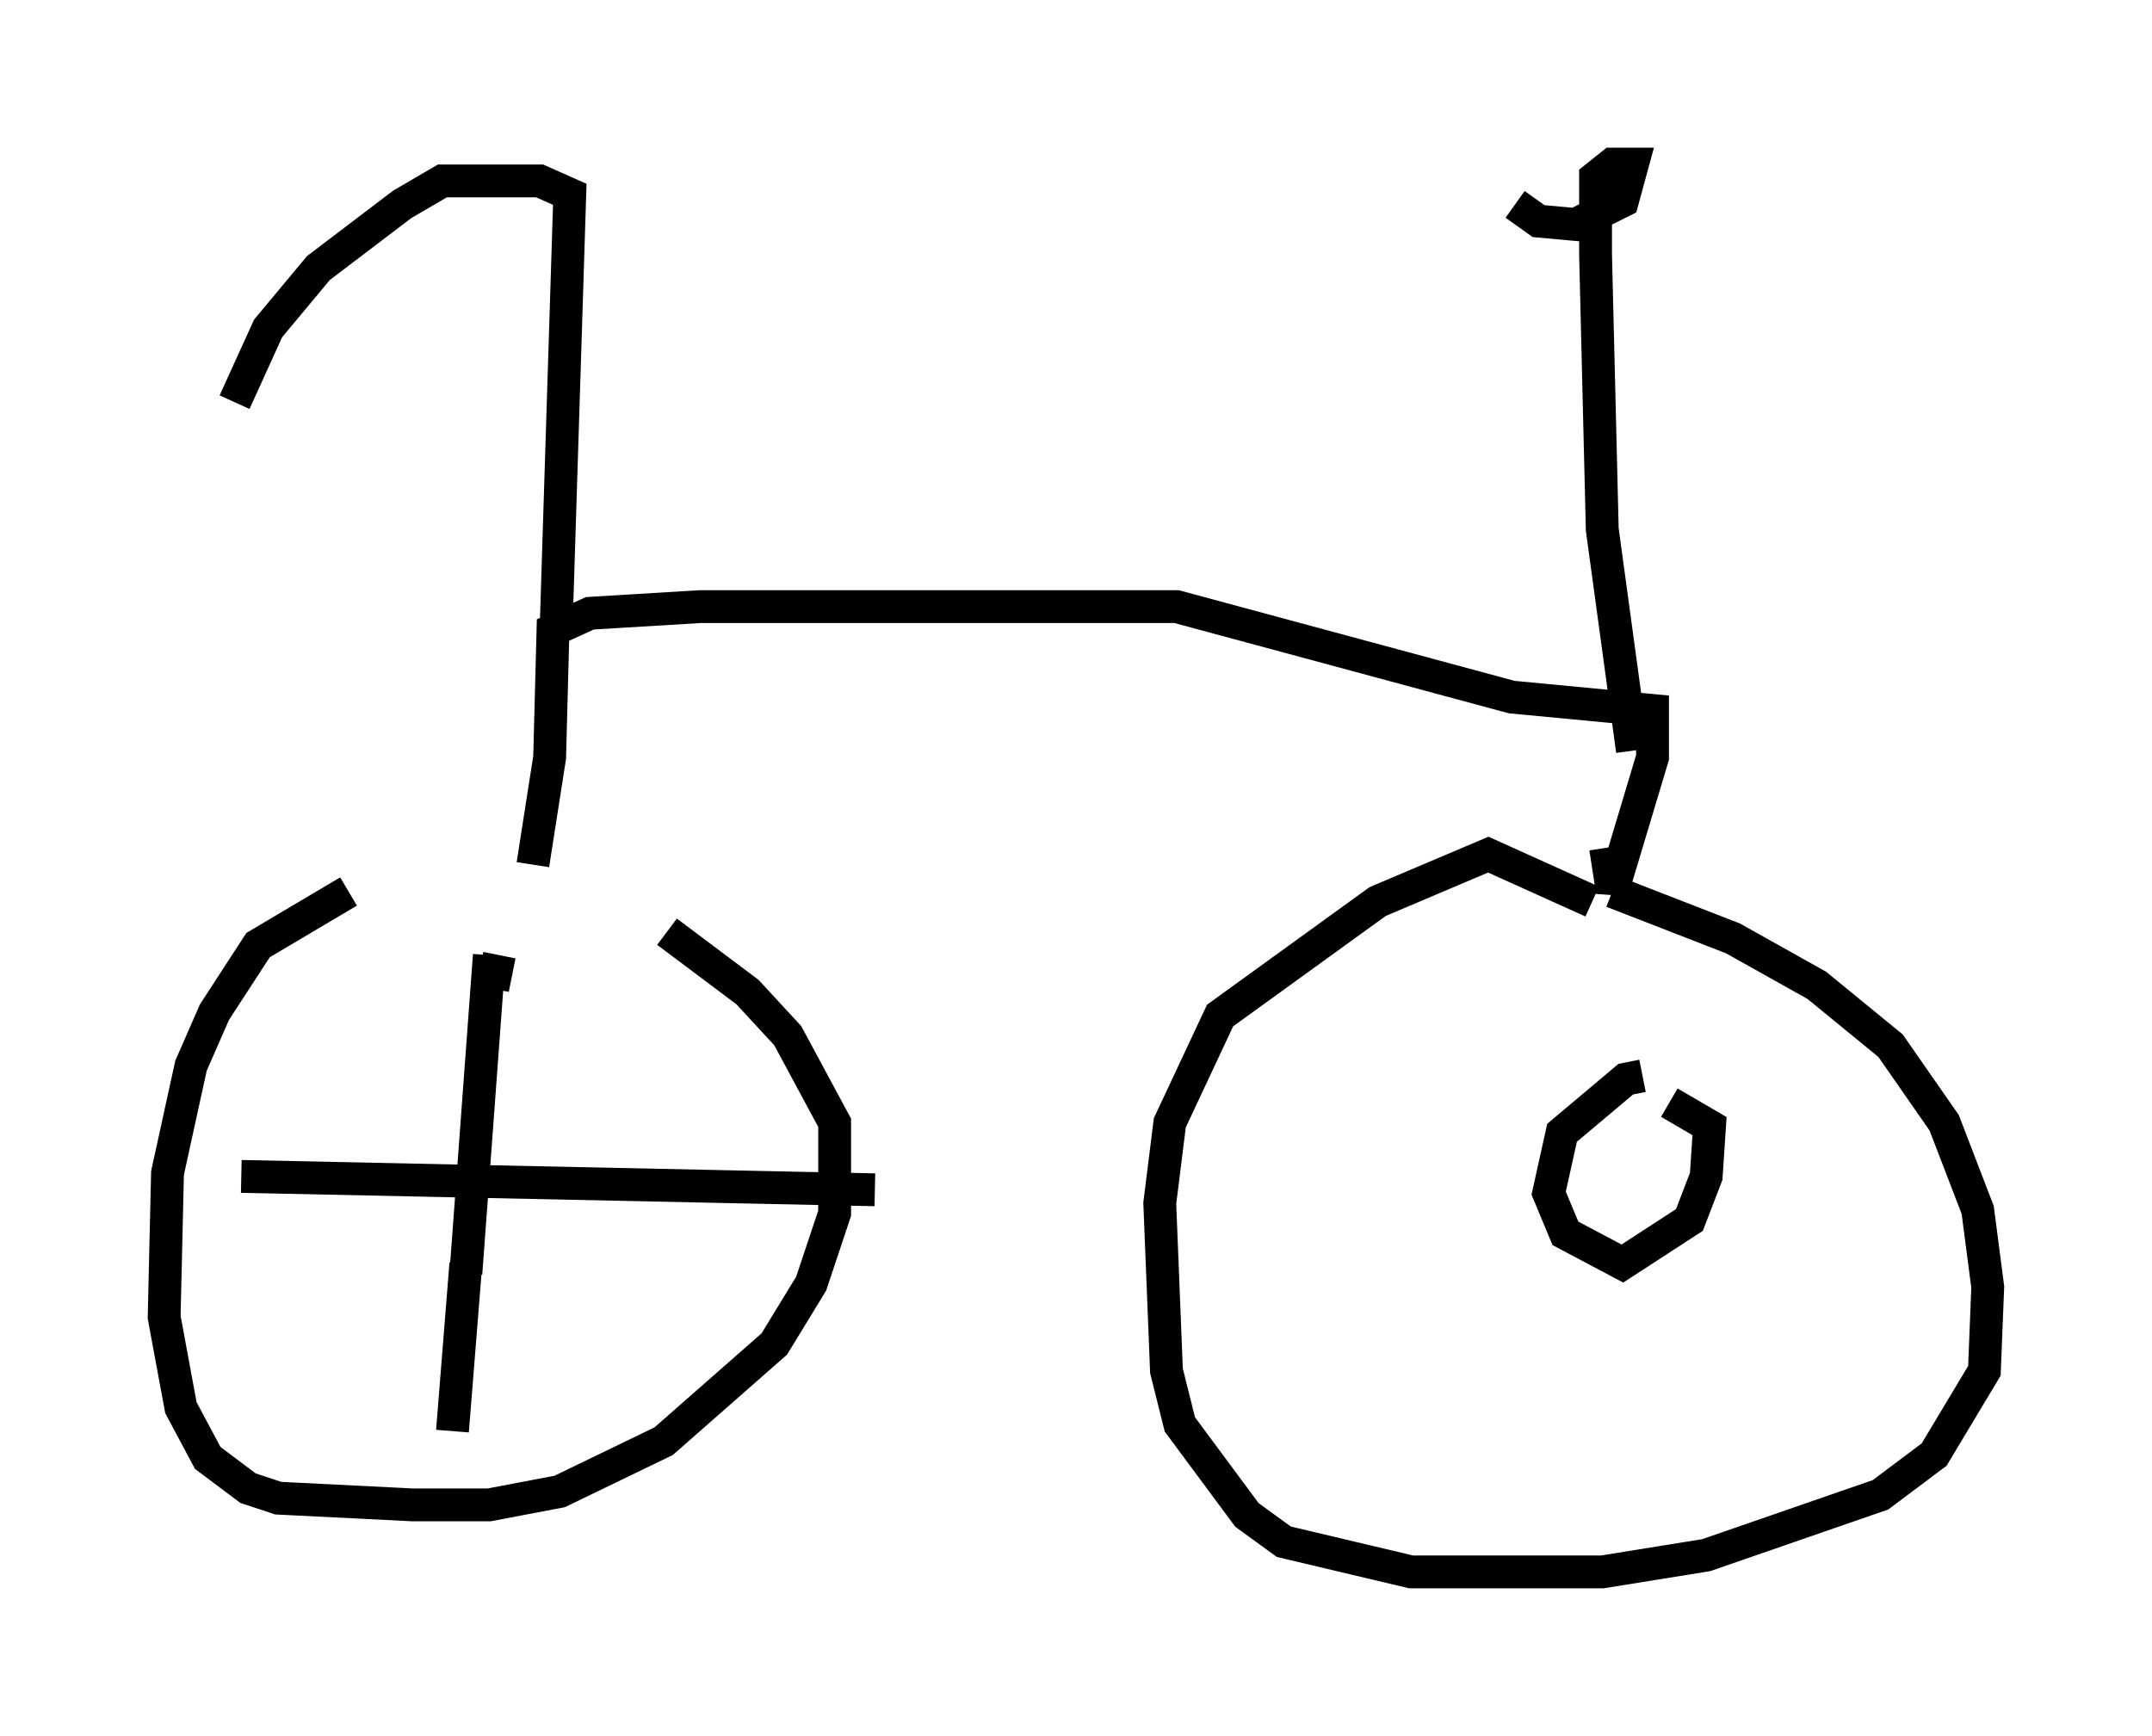<?xml version="1.0" encoding="utf-8" ?>
<svg baseProfile="full" height="52.875" version="1.1" width="65.534" xmlns="http://www.w3.org/2000/svg" xmlns:ev="http://www.w3.org/2001/xml-events" xmlns:xlink="http://www.w3.org/1999/xlink"><defs /><rect fill="white" height="52.875" width="65.534" x="0" y="0" /><path d="M17.352, 26.948 m-6.738, 0.204 l-2.756, 1.633 -1.327, 2.042 l-0.715, 1.633 -0.715, 3.267 l-0.102, 4.39 0.51, 2.756 l0.817, 1.531 1.225, 0.919 l0.919, 0.306 4.083, 0.204 l2.348, 0.0 2.144, -0.408 l3.165, -1.531 3.369, -2.96 l1.123, -1.838 0.715, -2.144 l0.0, -2.756 -1.429, -2.654 l-1.225, -1.327 -2.45, -1.838 m-6.738, 7.554 l0.0, 0.0 m1.429, -5.819 l0.204, -1.021 m-0.306, 0.0 l-0.715, 9.698 m0.0, -0.306 l-0.408, 5.104 m-6.431, -7.758 l19.294, 0.408 m23.377, -3.471 l-0.51, 0.102 -1.94, 1.633 l-0.408, 1.838 0.51, 1.225 l1.735, 0.919 2.042, -1.327 l0.51, -1.327 0.102, -1.531 l-1.225, -0.715 m-2.348, -6.125 l-3.165, -1.429 -3.369, 1.429 l-4.798, 3.471 -1.531, 3.267 l-0.306, 2.45 0.204, 5.104 l0.408, 1.633 2.042, 2.756 l1.123, 0.817 3.879, 0.919 l5.819, 0.0 3.165, -0.51 l5.308, -1.838 1.633, -1.225 l1.531, -2.552 0.102, -2.552 l-0.306, -2.348 -1.021, -2.654 l-1.633, -2.348 -2.246, -1.838 l-2.552, -1.429 -3.675, -1.429 m-32.871, -0.817 l0.51, -3.267 0.102, -3.879 l1.123, -0.51 3.369, -0.204 l14.496, 0.0 10.208, 2.756 l4.288, 0.408 0.0, 1.429 l-1.225, 4.083 -0.204, -1.327 m0.817, -2.96 l-0.919, -6.738 -0.204, -8.371 l0.0, -2.348 0.51, -0.408 l0.613, 0.0 -0.306, 1.123 l-1.429, 0.715 -1.123, -0.102 l-0.715, -0.51 m-29.196, 12.658 l0.408, -12.965 -0.919, -0.408 l-2.96, 0.0 -1.225, 0.715 l-2.552, 1.94 -1.531, 1.838 l-1.021, 2.246 " fill="none" stroke="black" stroke-width="1" /></svg>